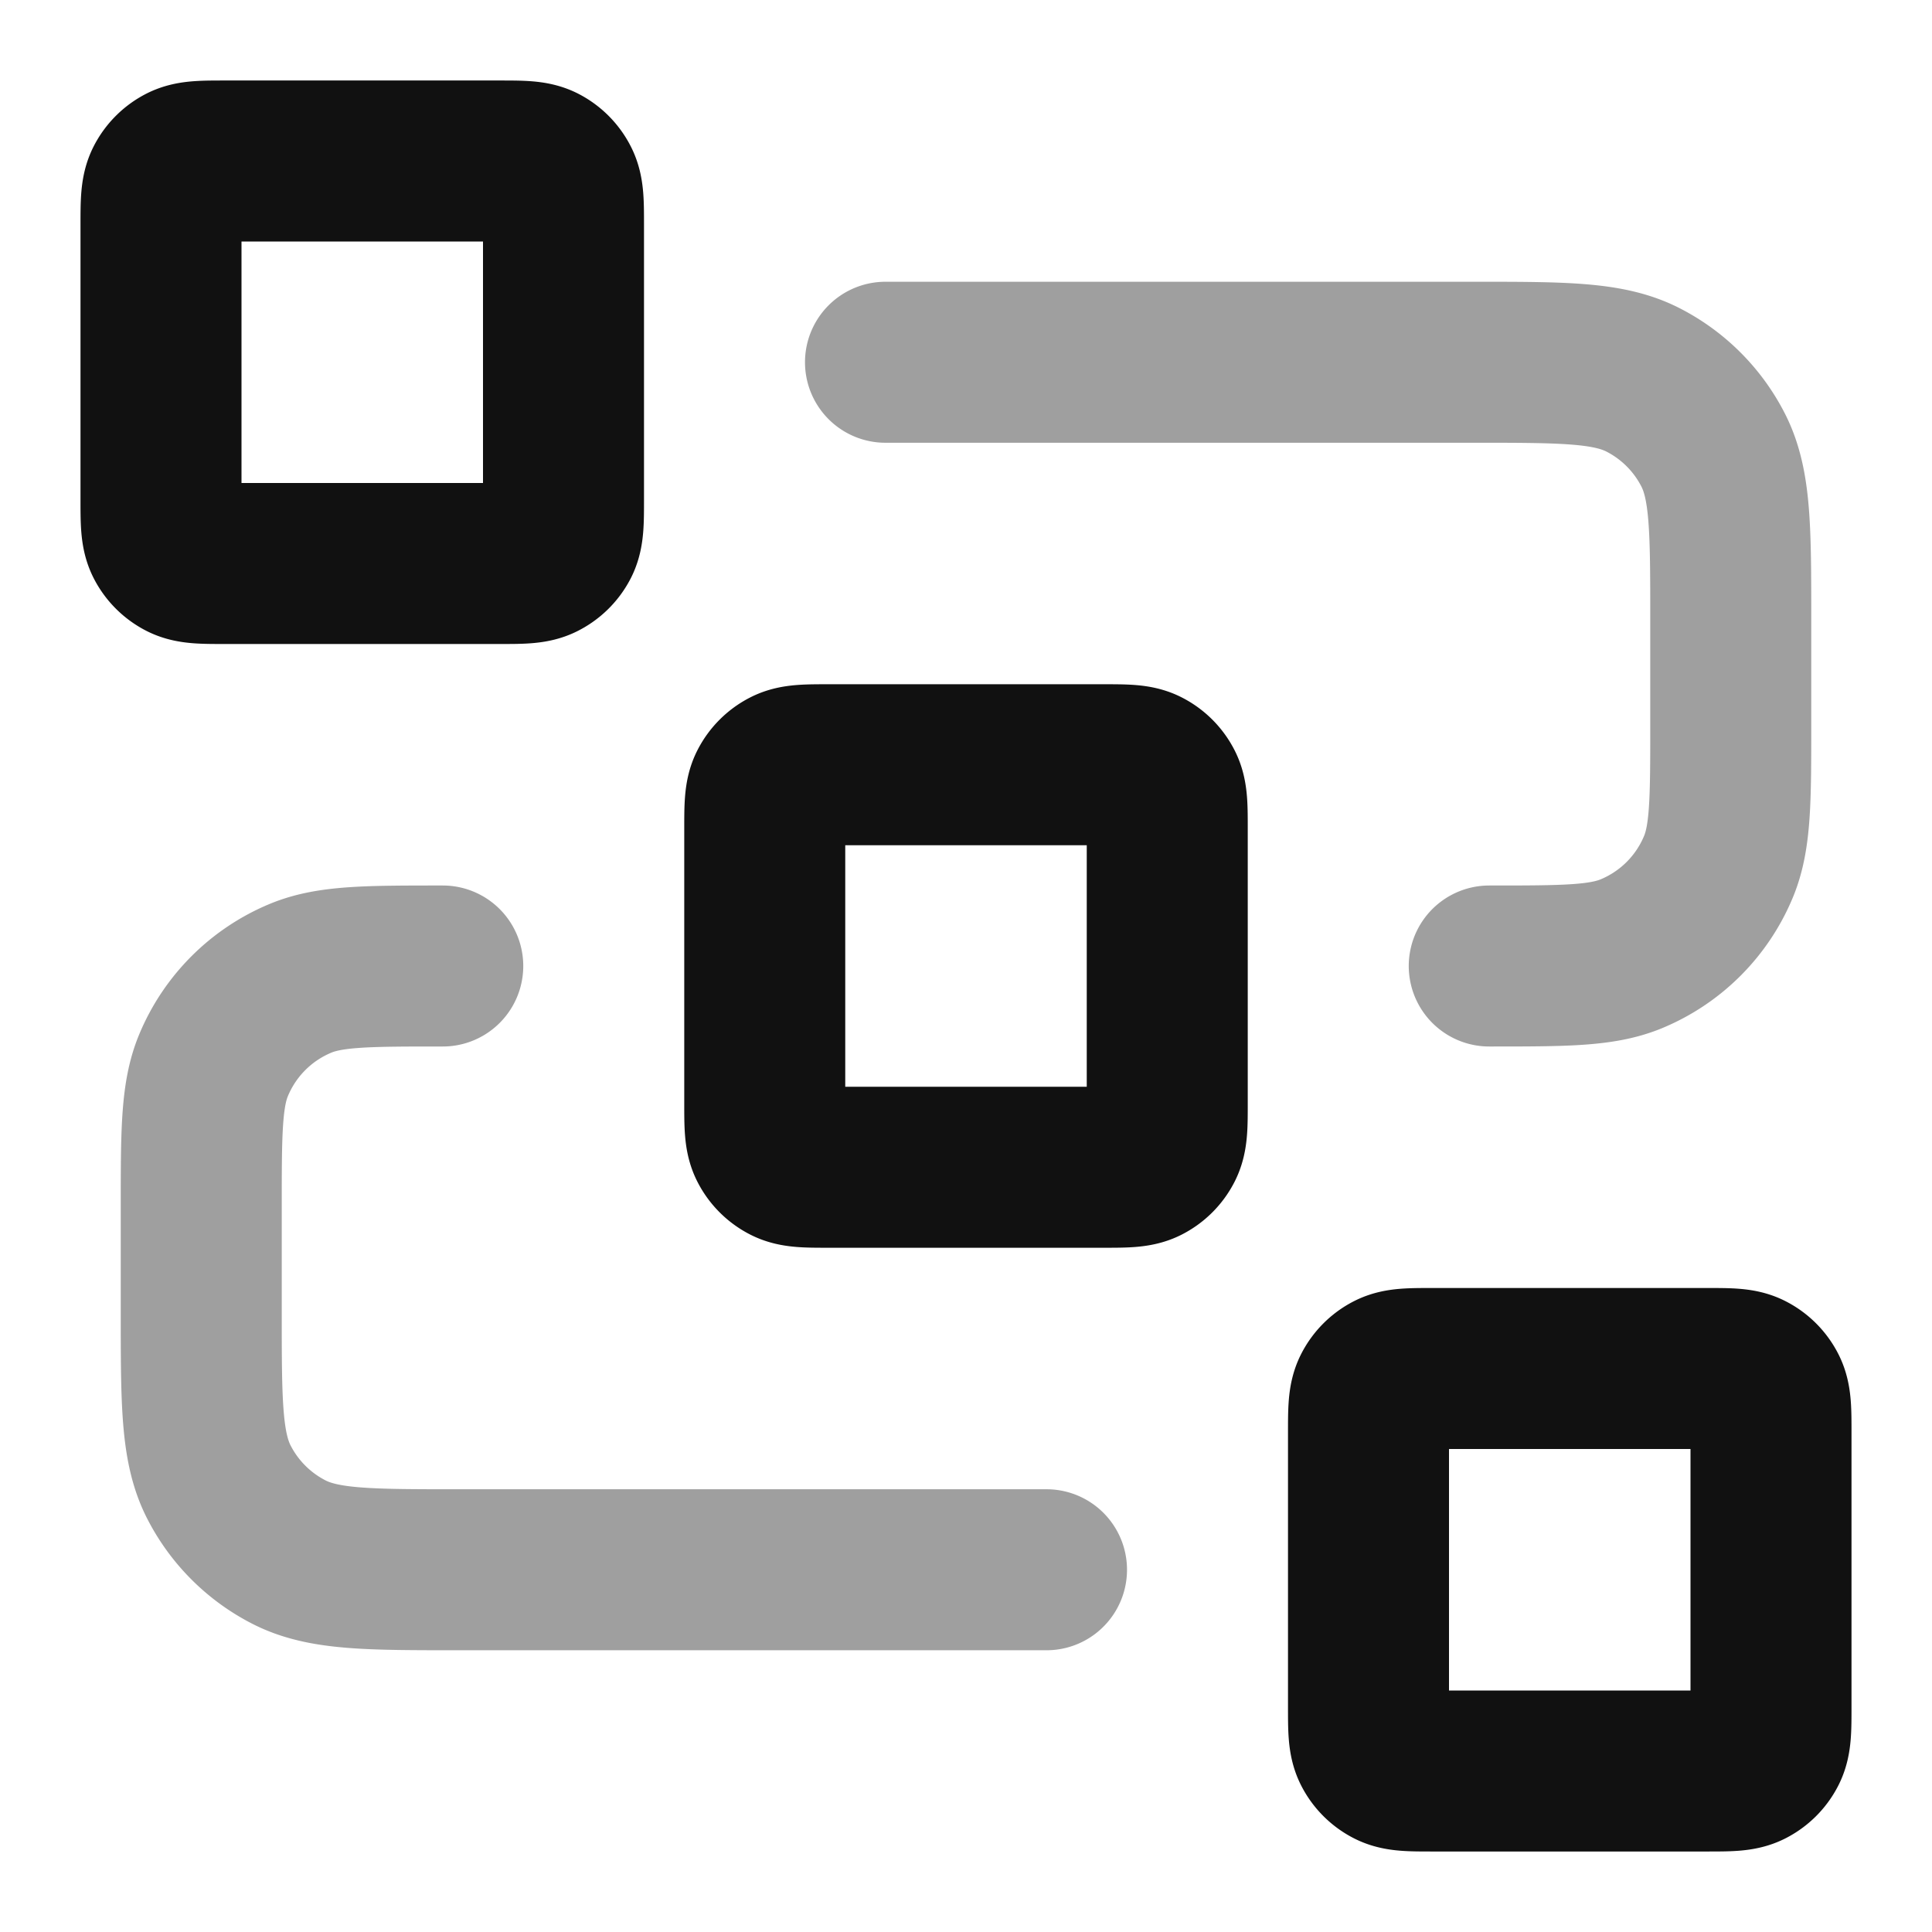 <svg xmlns="http://www.w3.org/2000/svg" width="24" height="24" fill="none"><path stroke="#111" stroke-linecap="round" stroke-linejoin="round" stroke-width="2" d="M11 4.5h7.3c1.12 0 1.68 0 2.108.218a2 2 0 0 1 .874.874c.218.428.218.988.218 2.108V9c0 .932 0 1.398-.152 1.765a2 2 0 0 1-1.083 1.083C19.898 12 19.432 12 18.5 12M13 19.5H5.7c-1.12 0-1.68 0-2.108-.218a2 2 0 0 1-.874-.874C2.5 17.98 2.5 17.42 2.5 16.3V15c0-.932 0-1.398.152-1.765a2 2 0 0 1 1.083-1.083C4.102 12 4.568 12 5.5 12" opacity=".4"/><path stroke="#111" stroke-linecap="round" stroke-linejoin="round" stroke-width="2" d="M9.5 10.3c0-.28 0-.42.055-.527a.5.5 0 0 1 .218-.218c.107-.055.247-.055.527-.055h3.4c.28 0 .42 0 .527.055a.5.5 0 0 1 .218.218c.055.107.055.247.055.527v3.4c0 .28 0 .42-.055.527a.5.5 0 0 1-.218.218c-.107.055-.247.055-.527.055h-3.4c-.28 0-.42 0-.527-.055a.5.5 0 0 1-.218-.218C9.5 14.12 9.5 13.98 9.5 13.7v-3.4ZM17 17.8c0-.28 0-.42.055-.527a.5.5 0 0 1 .218-.218C17.38 17 17.52 17 17.8 17h3.4c.28 0 .42 0 .527.055a.5.5 0 0 1 .218.218c.055.107.055.247.055.527v3.4c0 .28 0 .42-.055.527a.5.5 0 0 1-.218.218C21.62 22 21.48 22 21.2 22h-3.4c-.28 0-.42 0-.527-.055a.5.5 0 0 1-.218-.218C17 21.62 17 21.48 17 21.2v-3.4ZM2 2.8c0-.28 0-.42.054-.527a.5.5 0 0 1 .219-.219C2.38 2 2.52 2 2.8 2h3.4c.28 0 .42 0 .527.054a.5.5 0 0 1 .218.219C7 2.38 7 2.52 7 2.8v3.4c0 .28 0 .42-.054.527a.5.5 0 0 1-.219.218C6.62 7 6.48 7 6.2 7H2.8c-.28 0-.42 0-.527-.054a.5.5 0 0 1-.219-.219C2 6.62 2 6.48 2 6.2V2.8Z"/></svg>